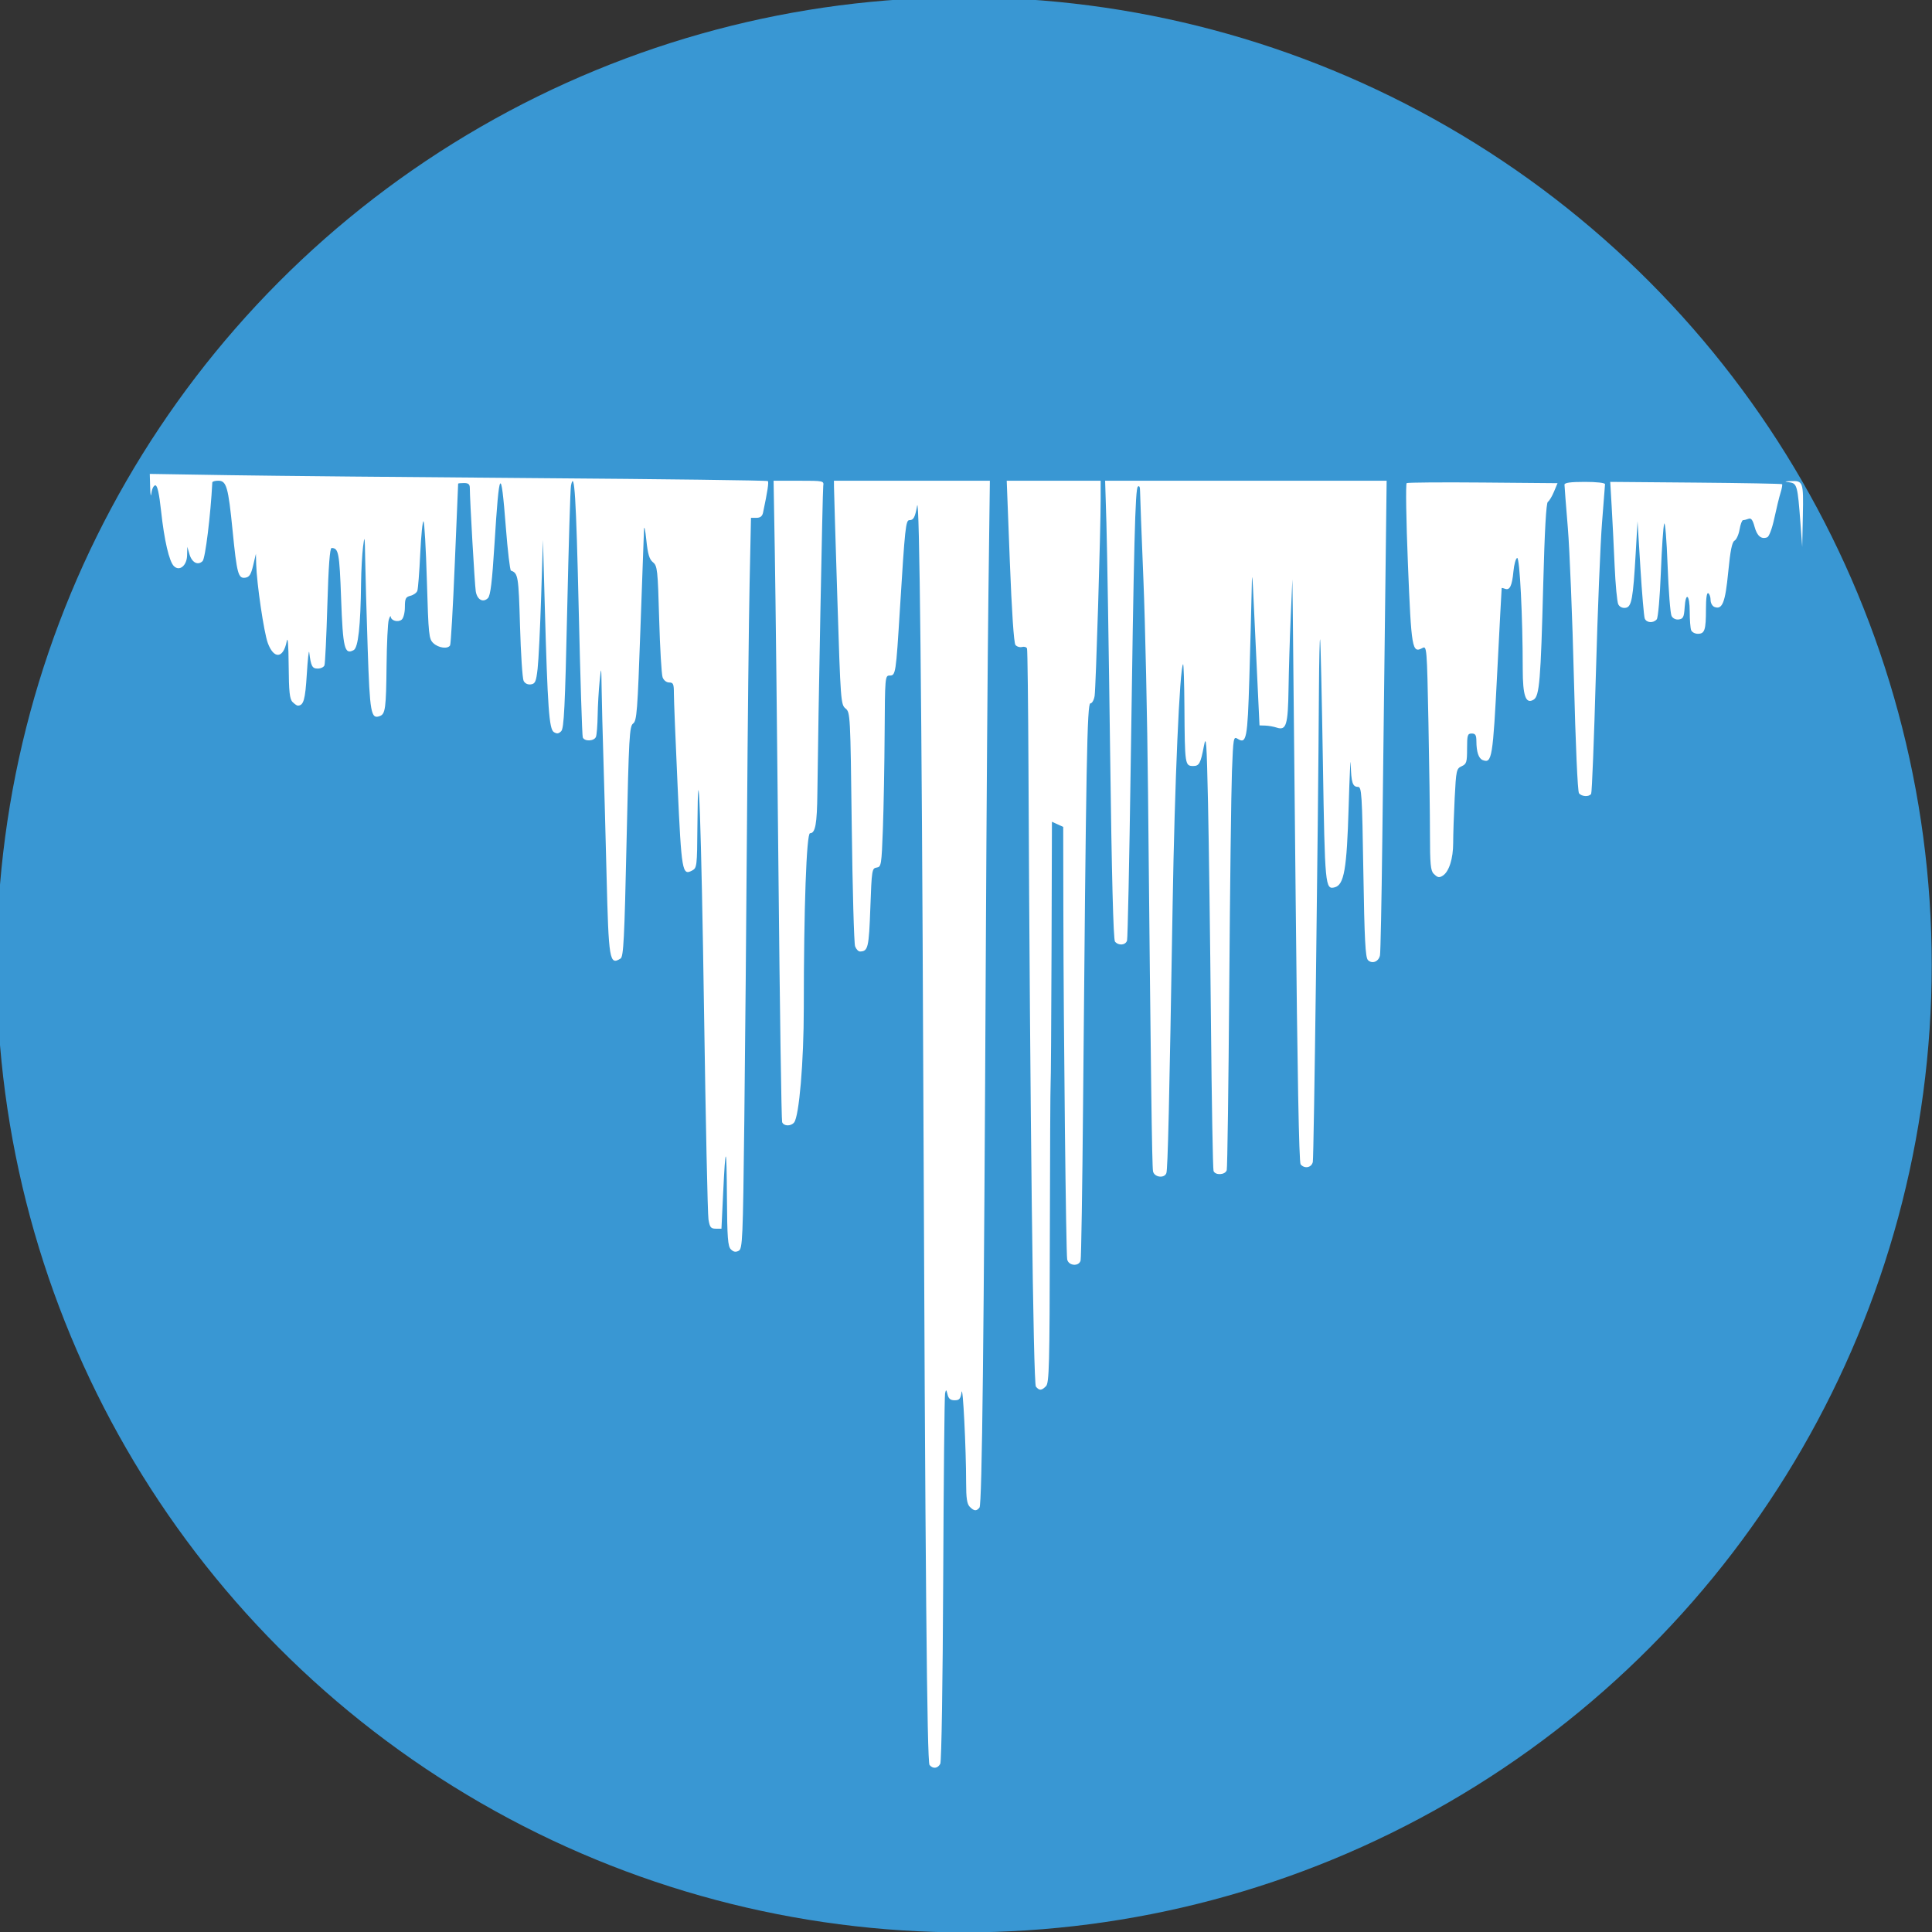 <?xml version="1.0" encoding="UTF-8" standalone="no"?>
<!-- Created with Inkscape (http://www.inkscape.org/) -->

<svg
   xmlns:dc="http://purl.org/dc/elements/1.1/"
   xmlns:cc="http://creativecommons.org/ns#"
   xmlns:rdf="http://www.w3.org/1999/02/22-rdf-syntax-ns#"
   xmlns:svg="http://www.w3.org/2000/svg"
   xmlns="http://www.w3.org/2000/svg"
   xmlns:xlink="http://www.w3.org/1999/xlink"
   xmlns:sodipodi="http://sodipodi.sourceforge.net/DTD/sodipodi-0.dtd"
   xmlns:inkscape="http://www.inkscape.org/namespaces/inkscape"
   width="132.292mm"
   height="132.292mm"
   viewBox="0 0 132.292 132.292"
   version="1.1"
   id="svg8"
   inkscape:version="0.92.3 (2405546, 2018-03-11)"
   sodipodi:docname="Waterfall.svg">
  <rect x="0" y="0" width="132.292" height="132.292" fill="#333333" stroke="none"/>
  <defs
     id="defs2">
    <linearGradient
       inkscape:collect="always"
       id="linearGradient852">
      <stop
         style="stop-color:#000000;stop-opacity:1;"
         offset="0"
         id="stop848" />
      <stop
         style="stop-color:#000000;stop-opacity:0;"
         offset="1"
         id="stop850" />
    </linearGradient>
    <linearGradient
       inkscape:collect="always"
       xlink:href="#linearGradient852"
       id="linearGradient841"
       gradientUnits="userSpaceOnUse"
       x1="85.271"
       y1="570.982"
       x2="325.459"
       y2="570.982" />
    <linearGradient
       inkscape:collect="always"
       xlink:href="#linearGradient852"
       id="linearGradient843"
       gradientUnits="userSpaceOnUse"
       x1="85.271"
       y1="570.982"
       x2="325.459"
       y2="570.982" />
  </defs>
  <sodipodi:namedview
     id="base"
     pagecolor="#ffffff"
     bordercolor="#666666"
     borderopacity="1.0"
     inkscape:pageopacity="0.0"
     inkscape:pageshadow="2"
     inkscape:zoom="1.4142136"
     inkscape:cx="119.69681"
     inkscape:cy="217.48404"
     inkscape:document-units="mm"
     inkscape:current-layer="g898"
     showgrid="false"
     inkscape:window-width="1068"
     inkscape:window-height="1016"
     inkscape:window-x="1445"
     inkscape:window-y="197"
     inkscape:window-maximized="0"
     showguides="false"
     inkscape:snap-to-guides="true">
    <inkscape:grid
       type="xygrid"
       id="grid4685" />
  </sodipodi:namedview>
  <g
     inkscape:label="Layer 1"
     inkscape:groupmode="layer"
     id="layer1"
     transform="translate(0,-164.708)">
    <flowRoot
       transform="matrix(-0.265,0,0,-0.265,159.246,196.992)"
       style="font-style:normal;font-variant:normal;font-weight:normal;font-stretch:normal;font-size:40px;line-height:1.25;font-family:sans-serif;-inkscape-font-specification:Vemana2000;letter-spacing:0px;word-spacing:0px;fill:#000000;fill-opacity:1;stroke:none"
       id="flowRoot827"
       xml:space="preserve"><flowRegion
         id="flowRegion829"><rect
           y="8.001"
           x="-129"
           height="91"
           width="88"
           id="rect831" /></flowRegion><flowPara
         id="flowPara833">J3EAJ3EAJJО</flowPara></flowRoot>    <g
       style="font-style:normal;font-variant:normal;font-weight:normal;font-stretch:normal;font-size:medium;line-height:1.25;font-family:Vemana2000;-inkscape-font-specification:Vemana2000;letter-spacing:0px;word-spacing:0px;fill:url(#linearGradient843);fill-opacity:1;stroke:none"
       id="g839"
       transform="matrix(-0.265,0,0,-0.265,144.131,280.388)">
      <g
         style="fill:url(#linearGradient841)"
         id="g898"
         transform="translate(38.747,-68.784)">
        <circle
           style="fill:#3997d3;fill-opacity:1"
           class="st0"
           cx="256"
           cy="256"
           r="250"
           id="circle896" />
      </g>
      <path
         style="fill:#ffffff;fill-opacity:1;stroke-width:0.599"
         d="m 303.704,-19.533 c 0.658,0.806 1.1,49.506 1.631,179.93 0.386,94.587 0.972,148.765 1.574,145.463 0.554,-3.039 0.927,-3.736 1.998,-3.736 0.944,0 1.151,-1.926 2.439,-22.772 1.055,-17.074 1.102,-17.379 2.692,-17.379 1.149,0 1.19,-0.475 1.27,-14.832 0.046,-8.158 0.248,-19.281 0.449,-24.72 0.35,-9.445 0.423,-9.896 1.622,-10.067 1.202,-0.172 1.272,-0.617 1.624,-10.437 0.37,-10.293 0.591,-11.222 2.678,-11.247 0.42,-0.005 0.988,0.598 1.262,1.339 0.274,0.742 0.661,14.645 0.86,30.896 0.355,29.015 0.384,29.566 1.612,30.563 1.21,0.982 1.278,1.888 2.108,28.281 0.472,14.997 0.864,28.008 0.871,28.915 l 0.013,1.648 h -20.146 -20.146 l 0.369,-28.915 c 0.203,-15.903 0.505,-56.96 0.671,-91.238 0.495,-101.871 0.974,-144.347 1.64,-145.172 0.798,-0.989 1.375,-0.945 2.513,0.193 0.713,0.713 0.942,2.218 0.942,6.197 0,8.932 0.84,25.638 1.178,23.424 0.266,-1.741 0.57,-2.097 1.791,-2.097 1.074,0 1.569,0.405 1.832,1.498 0.321,1.336 0.391,1.368 0.638,0.3 0.153,-0.659 0.37,-22.233 0.483,-47.941 0.118,-26.961 0.439,-47.187 0.758,-47.791 0.647,-1.227 1.905,-1.363 2.773,-0.3 z m -27.48,97.772 c 0.672,0.81 1.502,69.939 1.917,159.762 0.077,16.645 0.245,30.57 0.373,30.946 0.128,0.376 0.706,0.559 1.285,0.408 0.579,-0.151 1.346,0.081 1.706,0.516 0.408,0.493 0.956,8.634 1.456,21.616 l 0.802,20.825 -12.135,-4.2e-4 -12.135,-3.6e-4 -0.005,-4.644 c -0.009,-7.949 1.244,-48.885 1.558,-50.938 0.164,-1.071 0.657,-1.948 1.094,-1.948 0.846,0 1.113,-14.628 1.89,-103.373 0.19,-21.753 0.479,-40.023 0.642,-40.6 0.452,-1.604 3.122,-1.373 3.464,0.3 0.312,1.527 0.939,58.899 0.992,90.711 l 0.035,21.046 1.458,0.664 1.458,0.664 0.103,-33.396 c 0.056,-18.368 0.163,-33.801 0.236,-34.295 0.073,-0.494 0.162,-18.071 0.197,-39.059 0.057,-33.837 0.17,-38.267 1.005,-39.102 1.161,-1.161 1.708,-1.182 2.606,-0.101 z m 78.81,35.459 c 0.788,0.788 0.954,2.948 1.022,13.332 0.092,13.925 0.361,14.199 0.989,1.006 l 0.428,-8.989 h 1.482 c 1.264,0 1.539,0.352 1.872,2.397 0.215,1.318 0.725,25.184 1.133,53.035 0.717,48.938 1.553,72.34 1.728,48.412 0.074,-10.157 0.133,-10.645 1.346,-11.295 2.576,-1.379 2.753,-0.347 3.773,21.911 0.529,11.536 0.959,22.255 0.956,23.821 -0.004,2.46 0.16,2.847 1.208,2.847 0.711,0 1.419,0.558 1.711,1.348 0.274,0.742 0.671,7.507 0.883,15.034 0.36,12.786 0.465,13.752 1.604,14.682 0.942,0.769 1.333,2.088 1.719,5.79 0.275,2.637 0.544,3.85 0.598,2.697 0.054,-1.154 0.471,-12.736 0.926,-25.738 0.744,-21.25 0.934,-23.718 1.877,-24.408 0.959,-0.701 1.105,-3.315 1.701,-30.465 0.554,-25.258 0.786,-29.783 1.55,-30.266 2.861,-1.807 3.074,-0.529 3.625,21.72 0.28,11.297 0.654,25.125 0.833,30.728 0.178,5.603 0.37,13.154 0.425,16.779 0.098,6.424 0.112,6.485 0.531,2.397 0.237,-2.307 0.464,-6.263 0.505,-8.79 0.041,-2.527 0.238,-5.022 0.438,-5.543 0.441,-1.149 2.983,-1.263 3.409,-0.153 0.168,0.437 0.64,15.337 1.05,33.109 0.673,29.208 1.114,36.249 1.999,31.951 0.163,-0.789 0.6,-15.188 0.973,-31.998 0.559,-25.23 0.829,-30.718 1.547,-31.451 0.659,-0.674 1.12,-0.731 1.907,-0.237 1.222,0.768 1.609,6.192 2.35,32.887 l 0.466,16.779 0.464,-14.682 c 0.255,-8.075 0.664,-16.435 0.909,-18.577 0.386,-3.382 0.617,-3.92 1.753,-4.081 0.795,-0.113 1.526,0.239 1.866,0.899 0.307,0.597 0.728,7.001 0.935,14.231 0.37,12.873 0.49,13.607 2.342,14.264 0.252,0.089 0.845,5.114 1.317,11.165 1.259,16.122 1.696,15.479 2.937,-4.315 0.614,-9.8 1.039,-13.301 1.693,-13.955 1.269,-1.269 2.805,-0.402 3.148,1.776 0.271,1.723 1.533,23.681 1.533,26.683 0,0.96 0.37,1.275 1.498,1.275 0.824,0 1.507,-0.067 1.518,-0.15 0.011,-0.082 0.403,-9.391 0.87,-20.685 0.467,-11.294 1.014,-20.8 1.214,-21.124 0.605,-0.978 2.984,-0.662 4.31,0.572 1.173,1.093 1.272,2.044 1.688,16.192 0.243,8.267 0.636,15.151 0.874,15.299 0.238,0.147 0.617,-3.635 0.843,-8.405 0.225,-4.77 0.565,-9.078 0.755,-9.573 0.19,-0.495 0.99,-1.062 1.778,-1.26 1.23,-0.309 1.432,-0.72 1.432,-2.918 0,-1.438 0.36,-2.857 0.823,-3.241 0.929,-0.771 2.742,-0.291 2.832,0.75 0.033,0.377 0.264,0.011 0.514,-0.813 0.25,-0.824 0.503,-6.078 0.563,-11.676 0.12,-11.169 0.311,-12.631 1.72,-13.172 2.313,-0.888 2.601,0.7 3.158,17.421 0.295,8.864 0.586,19.218 0.645,23.008 0.096,6.128 0.158,6.493 0.554,3.296 0.245,-1.978 0.475,-6.183 0.511,-9.346 0.126,-11.132 0.742,-16.721 1.913,-17.348 2.365,-1.266 2.778,0.432 3.246,13.333 0.43,11.857 0.651,13.028 2.459,13.053 0.454,0.007 0.798,-4.632 1.096,-14.747 0.239,-8.116 0.576,-15.127 0.751,-15.581 0.174,-0.454 0.957,-0.825 1.739,-0.825 1.432,0 1.75,0.608 2.194,4.195 0.102,0.824 0.384,-1.725 0.627,-5.664 0.41,-6.649 0.819,-8.076 2.327,-8.11 0.224,-0.006 0.83,0.415 1.348,0.933 0.76,0.76 0.955,2.579 1.011,9.438 0.044,5.478 0.226,7.687 0.51,6.219 0.86,-4.44 3.311,-4.648 4.879,-0.414 1.001,2.701 2.87,15.396 3.003,20.396 l 0.071,2.671 0.708,-2.996 c 0.557,-2.359 0.988,-3.037 2.025,-3.188 1.843,-0.268 2.18,0.978 3.295,12.2 1.12,11.278 1.576,12.861 3.703,12.861 0.832,0 1.523,-0.202 1.536,-0.449 0.437,-8.457 1.813,-19.622 2.504,-20.313 1.219,-1.219 2.774,-0.399 3.411,1.799 l 0.546,1.884 0.054,-2.226 c 0.064,-2.65 1.98,-4.195 3.419,-2.756 1.218,1.218 2.48,6.652 3.299,14.202 0.501,4.616 0.957,6.66 1.486,6.66 0.42,0 0.872,-0.876 1.005,-1.948 0.149,-1.204 0.278,-0.64 0.338,1.479 l 0.096,3.426 -20.525,-0.327 c -11.289,-0.18 -47.147,-0.523 -79.686,-0.763 -32.539,-0.24 -59.309,-0.584 -59.49,-0.764 -0.284,-0.284 0.065,-2.584 1.234,-8.144 0.197,-0.939 0.714,-1.348 1.702,-1.348 h 1.418 l 0.358,-16.929 c 0.197,-9.311 0.499,-37.02 0.67,-61.575 0.172,-24.555 0.486,-59.422 0.698,-77.482 0.36,-30.661 0.456,-32.874 1.454,-33.408 0.766,-0.41 1.334,-0.306 2.009,0.369 z m -109.074,20.181 c 0.261,1.291 0.563,24.21 1.292,98.13 0.184,18.622 0.721,43.292 1.194,54.822 0.473,11.53 0.86,21.764 0.86,22.742 0,1.145 0.206,1.572 0.579,1.199 0.676,-0.676 1.015,-13.994 1.859,-73.071 0.339,-23.731 0.756,-43.619 0.927,-44.196 0.362,-1.223 2.197,-1.39 3.116,-0.283 0.424,0.511 0.842,16.79 1.259,48.99 0.343,26.524 0.773,53.146 0.957,59.161 l 0.334,10.937 h -36.372 -36.372 l 0.399,-32.81 c 0.219,-18.045 0.548,-45.349 0.73,-60.676 0.182,-15.326 0.448,-28.443 0.59,-29.148 0.33,-1.634 2.032,-2.306 3.111,-1.227 0.664,0.664 0.902,5.236 1.187,22.794 0.329,20.31 0.435,21.964 1.396,21.964 1.389,0 1.749,1.139 1.863,5.892 0.053,2.198 0.297,-2.805 0.542,-11.117 0.475,-16.077 1.172,-20.094 3.595,-20.728 2.462,-0.644 2.542,0.2 3.057,32.129 0.272,16.873 0.594,31.217 0.715,31.876 0.121,0.659 0.259,-5.139 0.306,-12.884 0.228,-37.496 1.312,-120.908 1.587,-122.1 0.342,-1.481 2.147,-1.824 3.155,-0.599 0.406,0.493 0.842,24 1.275,68.766 0.362,37.409 0.702,71.253 0.755,75.208 l 0.097,7.191 0.432,-9.888 c 0.237,-5.438 0.488,-13.714 0.557,-18.391 0.138,-9.388 0.584,-10.854 3.052,-10.043 0.799,0.262 2.127,0.498 2.951,0.523 l 1.498,0.046 0.443,9.289 c 0.243,5.109 0.674,14.278 0.958,20.375 0.489,10.518 0.522,10.733 0.649,4.195 0.074,-3.79 0.334,-13.569 0.578,-21.731 0.467,-15.605 0.74,-17.016 3.02,-15.592 1.073,0.67 1.137,0.302 1.473,-8.405 0.193,-5.008 0.506,-30.005 0.695,-55.549 0.19,-25.544 0.482,-46.915 0.65,-47.492 0.366,-1.256 2.95,-1.421 3.412,-0.217 0.175,0.457 0.479,17.918 0.675,38.802 0.196,20.884 0.534,46.196 0.752,56.249 0.351,16.17 0.476,17.858 1.084,14.642 0.819,-4.331 1.204,-5.054 2.692,-5.054 2.19,0 2.219,0.194 2.321,15.231 0.042,6.235 0.198,11.215 0.346,11.067 0.874,-0.874 2.181,-30.89 2.697,-61.954 0.862,-51.891 1.252,-68.58 1.626,-69.554 0.549,-1.43 3.134,-1.064 3.448,0.488 z m 95.834,12.694 c 0.181,0.472 0.608,29.529 0.948,64.571 0.34,35.042 0.763,72.14 0.94,82.439 l 0.321,18.727 h -6.516 c -6.417,0 -6.513,-0.02 -6.316,-1.348 0.179,-1.209 1.297,-59.689 1.515,-79.253 0.09,-8.108 0.522,-10.487 1.903,-10.487 0.913,0 1.606,-19.44 1.608,-45.147 8.3e-4,-13.846 1.201,-28.02 2.506,-29.591 0.855,-1.031 2.681,-0.978 3.09,0.089 z m -168.338,64.205 c 0.774,0.774 0.942,2.572 0.942,10.09 0,5.031 0.178,18.077 0.396,28.991 0.388,19.448 0.419,19.831 1.568,19.216 2.645,-1.415 2.842,-0.264 3.731,21.702 0.458,11.332 0.604,20.746 0.324,20.919 -0.28,0.173 -9.165,0.24 -19.745,0.149 l -19.236,-0.166 0.923,-2.21 c 0.508,-1.215 1.217,-2.392 1.576,-2.614 0.433,-0.268 0.835,-7.426 1.196,-21.295 0.647,-24.91 0.98,-28.905 2.485,-29.82 2.038,-1.24 2.811,0.956 2.813,7.995 0.003,13.484 0.777,28.84 1.442,28.621 0.36,-0.118 0.791,-1.677 0.96,-3.464 0.349,-3.71 0.95,-4.968 2.152,-4.507 0.461,0.177 0.859,0.263 0.885,0.191 0.026,-0.072 0.54,-9.804 1.142,-21.627 1.135,-22.283 1.374,-23.738 3.739,-22.83 1.078,0.414 1.644,2.096 1.655,4.925 0.007,1.545 0.256,1.948 1.207,1.948 1.076,0 1.199,-0.4 1.199,-3.908 0,-3.521 0.14,-3.972 1.409,-4.55 1.338,-0.609 1.428,-1.024 1.795,-8.227 0.213,-4.172 0.388,-9.419 0.389,-11.66 0.002,-3.952 1.061,-7.311 2.633,-8.351 0.974,-0.644 1.373,-0.565 2.42,0.483 z m -37.564,20.782 c 0.349,0.441 0.888,12.595 1.309,29.514 0.394,15.821 1.104,33.43 1.578,39.132 0.474,5.702 0.861,10.691 0.861,11.086 -5.3e-4,0.504 -1.566,0.719 -5.244,0.719 -3.103,0 -5.238,-0.245 -5.231,-0.599 0.007,-0.33 0.353,-4.779 0.771,-9.888 0.418,-5.109 1.137,-22.838 1.599,-39.399 0.462,-16.56 1.007,-30.381 1.212,-30.712 0.52,-0.842 2.433,-0.752 3.145,0.147 z m -28.976,42.147 c 0.2,0.521 0.364,2.679 0.364,4.794 0,4.443 1.044,5.236 1.316,1 0.154,-2.401 0.387,-2.876 1.49,-3.033 0.791,-0.113 1.537,0.243 1.887,0.899 0.318,0.597 0.779,6.474 1.024,13.061 0.245,6.587 0.639,11.441 0.876,10.787 0.237,-0.654 0.626,-6.313 0.865,-12.575 0.24,-6.295 0.712,-11.721 1.056,-12.135 0.874,-1.054 2.674,-0.932 3.112,0.211 0.203,0.528 0.703,6.393 1.113,13.034 l 0.745,12.074 0.466,-8.09 c 0.694,-12.053 1.062,-14.044 2.64,-14.269 0.795,-0.113 1.527,0.239 1.867,0.899 0.307,0.597 0.736,5.13 0.952,10.074 0.216,4.944 0.559,11.821 0.762,15.281 l 0.368,6.292 -22.091,-0.186 c -12.15,-0.102 -22.191,-0.287 -22.314,-0.409 -0.123,-0.123 0.056,-1.118 0.396,-2.211 0.341,-1.093 1.064,-4.058 1.608,-6.587 0.572,-2.663 1.346,-4.737 1.837,-4.925 1.535,-0.589 2.624,0.323 3.276,2.745 0.472,1.754 0.883,2.293 1.554,2.036 0.501,-0.192 1.135,-0.35 1.409,-0.35 0.274,0 0.68,-1.079 0.903,-2.397 0.223,-1.318 0.808,-2.622 1.3,-2.898 0.652,-0.365 1.095,-2.562 1.632,-8.105 0.764,-7.885 1.522,-9.811 3.554,-9.031 0.553,0.212 1.005,1.015 1.005,1.784 0,0.769 0.27,1.565 0.599,1.769 0.379,0.234 0.599,-1.276 0.599,-4.11 0,-5.414 0.317,-6.377 2.097,-6.377 0.753,0 1.534,0.427 1.734,0.948 z m -28.232,27.817 c 0.702,9.421 0.876,10.077 2.737,10.363 1.518,0.233 1.509,0.247 -0.21,0.324 -3.235,0.145 -3.347,-0.173 -3.164,-8.937 l 0.168,-8.044 z"
         id="path904"
         inkscape:connector-curvature="0" />
    </g>
  </g>
  <style
     id="style815"
     type="text/css">
	.st0{fill:#E84B3C;}
	.st1{fill:#C0392A;}
	.st2{fill:#FFFFFF;}
</style>
  <style
     id="style860"
     type="text/css">
	.st0{fill:#E84B3C;}
	.st1{fill:#C0392A;}
	.st2{fill:#FFFFFF;}
</style>
  <style
     id="style894"
     type="text/css">
	.st0{fill:#E84B3C;}
	.st1{fill:#C0392A;}
	.st2{fill:#FFFFFF;}
</style>
  <style
     type="text/css"
     id="style815-2">
	.st0{fill:#E84B3C;}
	.st1{fill:#C0392A;}
	.st2{fill:#FFFFFF;}
</style>
  <style
     type="text/css"
     id="style860-6">
	.st0{fill:#E84B3C;}
	.st1{fill:#C0392A;}
	.st2{fill:#FFFFFF;}
</style>
  <style
     type="text/css"
     id="style894-1">
	.st0{fill:#E84B3C;}
	.st1{fill:#C0392A;}
	.st2{fill:#FFFFFF;}
</style>
</svg>
